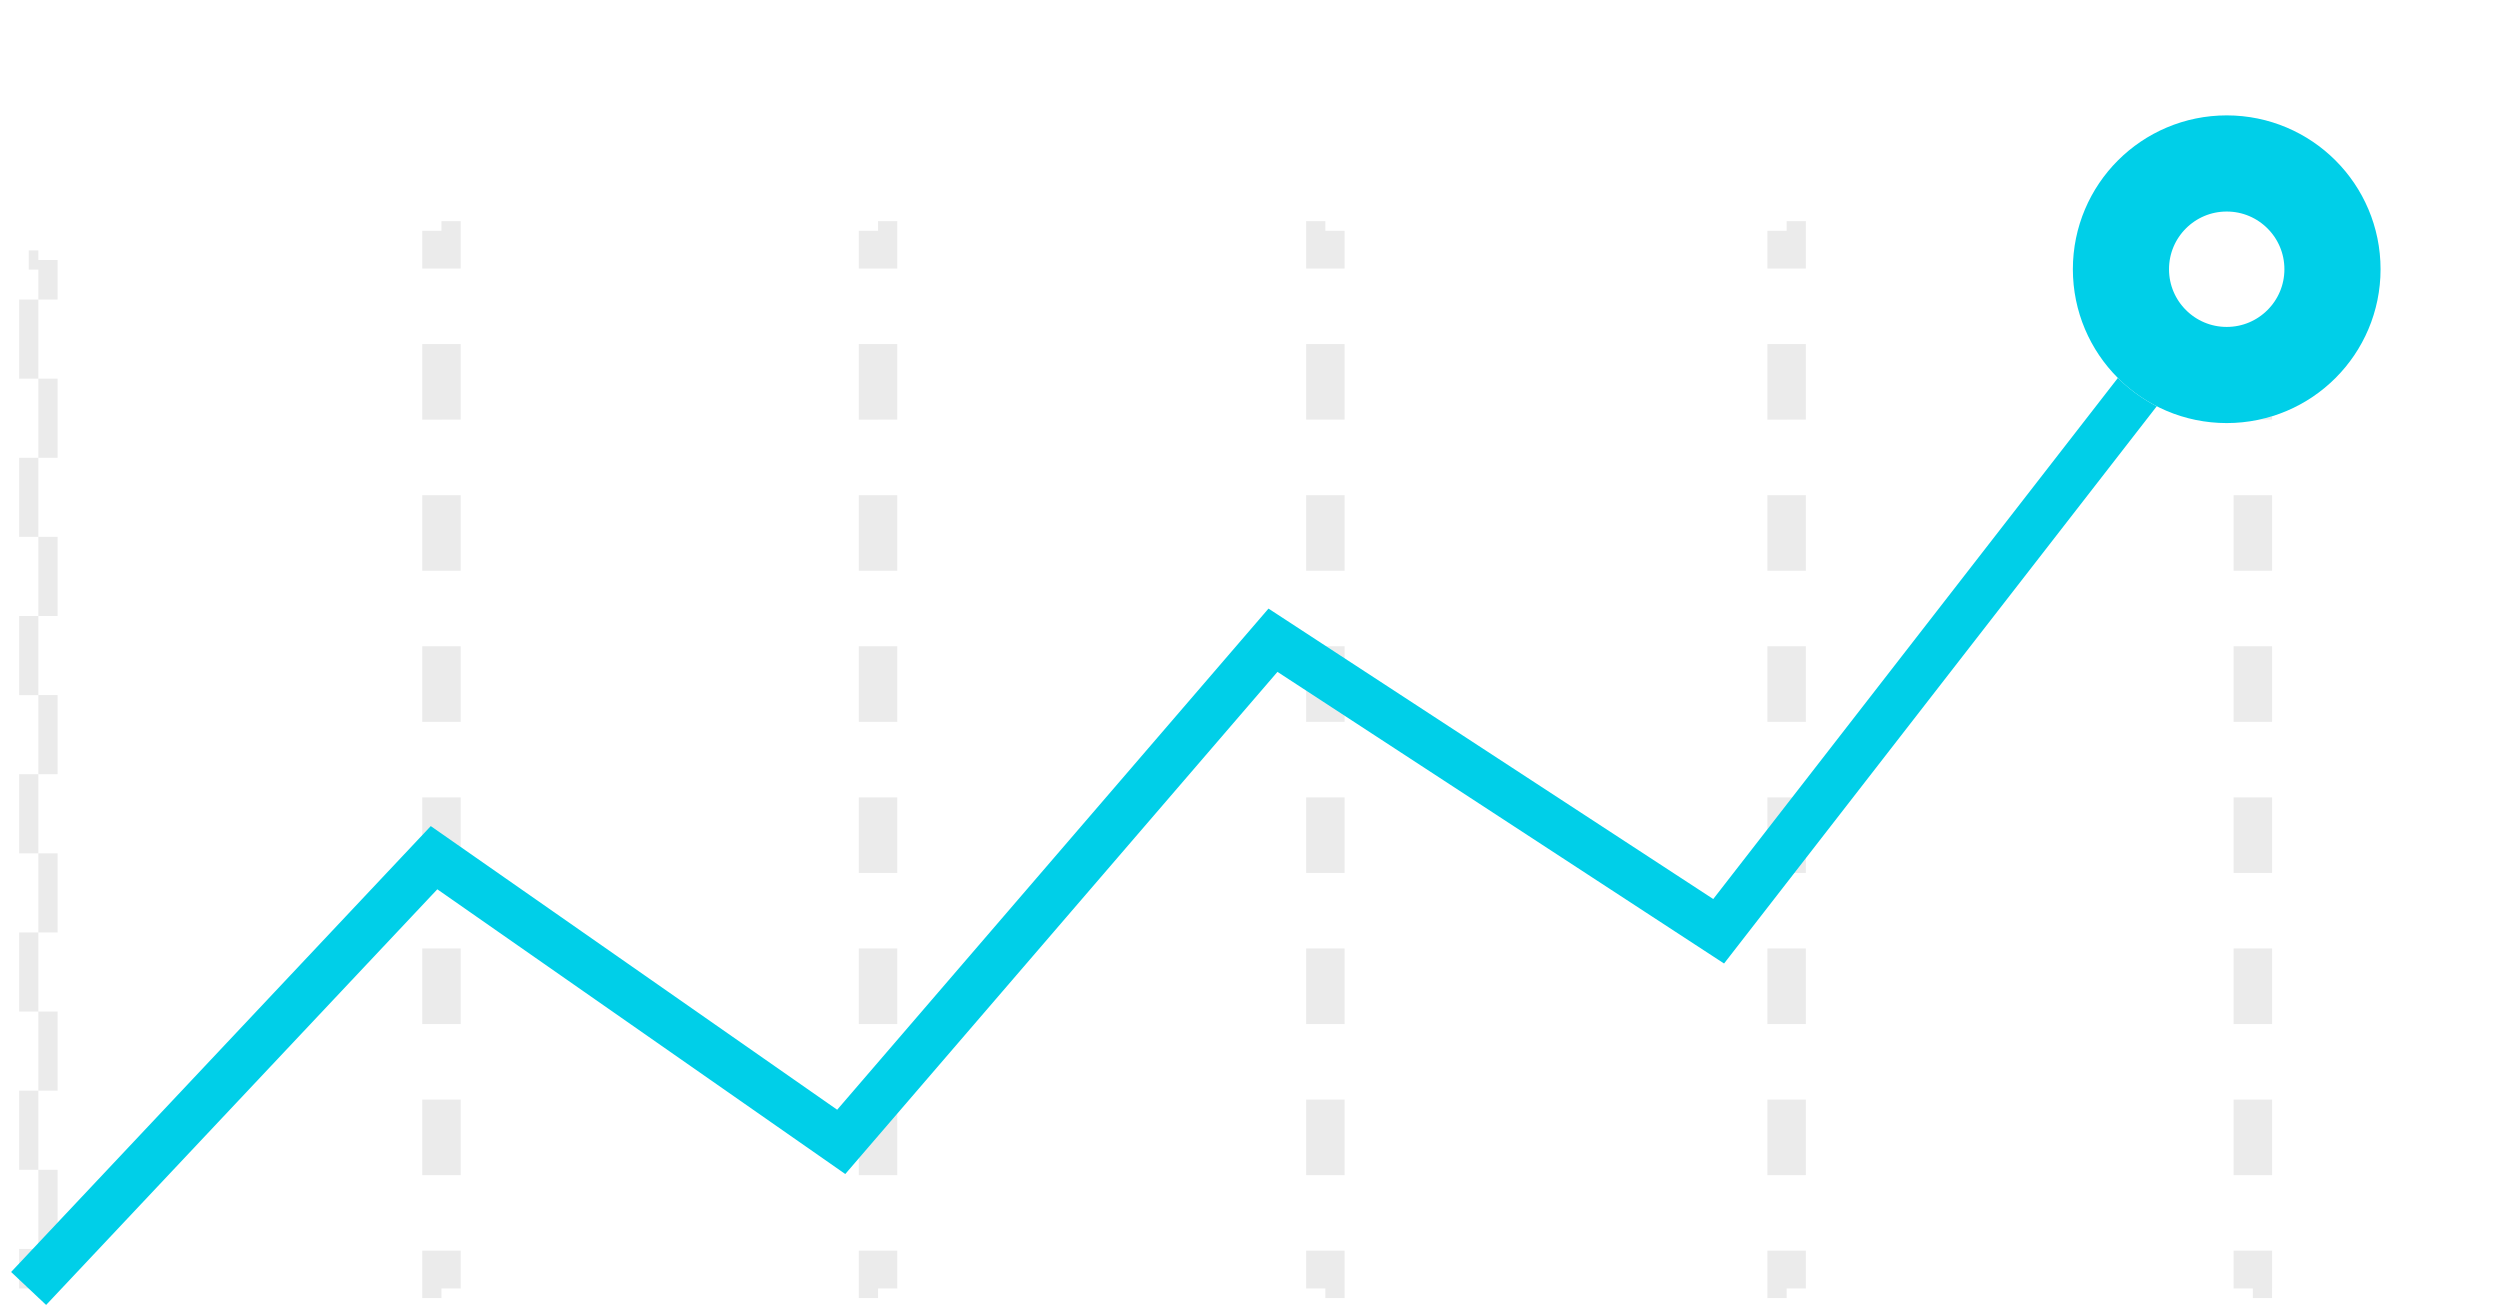<svg xmlns="http://www.w3.org/2000/svg" fill="none" viewBox="0 0 130 68">
  <path d="M23.456 12h.5v-.5h-.5v.5zm-1 55h-.5v.5h.5V67zm23.702-55h.5v-.5h-.5v.5zm-1 55h-.5v.5h.5V67zm24.261 0v.5h.5V67h-.5zm-1-55v-.5h-.5v.5h.5zm24.986 0h.5v-.5h-.5v.5zm-1 55h-.5v.5h.5V67zm24.242-55v-.5h-.5v.5h.5zm1 55v.5h.5V67h-.5zM23.456 11.5h-.5v1h.5v-1zm-1.5.5v1.964h1V12h-1zm0 5.893v3.928h1v-3.928h-1zm0 7.857v3.929h1V25.75h-1zm0 7.857v3.929h1v-3.929h-1zm0 7.857v3.929h1v-3.929h-1zm0 7.857v3.929h1v-3.929h-1zm0 7.858v3.928h1V57.18h-1zm0 7.857V67h1v-1.964h-1zm.5 2.464h.5v-1h-.5v1zm1.5-.5v-1.964h-1V67h1zm0-5.893V57.18h-1v3.928h1zm0-7.857v-3.929h-1v3.929h1zm0-7.857v-3.929h-1v3.929h1zm0-7.857v-3.929h-1v3.929h1zm0-7.857V25.75h-1v3.929h1zm0-7.858v-3.928h-1v3.928h1zm0-7.857V12h-1v1.964h1zM46.158 11.5h-.5v1h.5v-1zm-1.5.5v1.964h1V12h-1zm0 5.893v3.928h1v-3.928h-1zm0 7.857v3.929h1V25.75h-1zm0 7.857v3.929h1v-3.929h-1zm0 7.857v3.929h1v-3.929h-1zm0 7.857v3.929h1v-3.929h-1zm0 7.858v3.928h1V57.18h-1zm0 7.857V67h1v-1.964h-1zm.5 2.464h.5v-1h-.5v1zm1.5-.5v-1.964h-1V67h1zm0-5.893V57.18h-1v3.928h1zm0-7.857v-3.929h-1v3.929h1zm0-7.857v-3.929h-1v3.929h1zm0-7.857v-3.929h-1v3.929h1zm0-7.857V25.75h-1v3.929h1zm0-7.858v-3.928h-1v3.928h1zm0-7.857V12h-1v1.964h1zM69.419 66.5h-.5v1h.5v-1zm-.5.5v-1.964h-1V67h1zm0-5.893V57.18h-1v3.928h1zm0-7.857v-3.929h-1v3.929h1zm0-7.857v-3.929h-1v3.929h1zm0-7.857v-3.929h-1v3.929h1zm0-7.857V25.75h-1v3.929h1zm0-7.858v-3.928h-1v3.928h1zm0-7.857V12h-1v1.964h1zm-.5-1.464h.5v-1h-.5v1zm.5-.5v1.964h1V12h-1zm0 5.893v3.928h1v-3.928h-1zm0 7.857v3.929h1V25.75h-1zm0 7.857v3.929h1v-3.929h-1zm0 7.857v3.929h1v-3.929h-1zm0 7.857v3.929h1v-3.929h-1zm0 7.858v3.928h1V57.18h-1zm0 7.857V67h1v-1.964h-1zM93.405 11.5h-.5v1h.5v-1zm-1.5.5v1.964h1V12h-1zm0 5.893v3.928h1v-3.928h-1zm0 7.857v3.929h1V25.75h-1zm0 7.857v3.929h1v-3.929h-1zm0 7.857v3.929h1v-3.929h-1zm0 7.857v3.929h1v-3.929h-1zm0 7.858v3.928h1V57.18h-1zm0 7.857V67h1v-1.964h-1zm.5 2.464h.5v-1h-.5v1zm1.5-.5v-1.964h-1V67h1zm0-5.893V57.18h-1v3.928h1zm0-7.857v-3.929h-1v3.929h1zm0-7.857v-3.929h-1v3.929h1zm0-7.857v-3.929h-1v3.929h1zm0-7.857V25.75h-1v3.929h1zm0-7.858v-3.928h-1v3.928h1zm0-7.857V12h-1v1.964h1zM2.495 66.5h-.5v1h.5v-1zm-.5.5v-2.057h-1V67h1zm0-6.17v-4.115h-1v4.114h1zm0-8.229v-4.114h-1v4.114h1zm0-8.228V40.26h-1v4.114h1zm0-8.227v-4.114h-1v4.114h1zm0-8.228v-4.114h-1v4.114h1zm0-8.228v-4.114h-1v4.114h1zm-.5-5.671h.5v-1h-.5v1zm.5-.5v2.057h1v-2.057h-1zm0 6.17v4.115h1V19.69h-1zm0 8.229v4.114h1v-4.114h-1zm0 8.227v4.114h1v-4.114h-1zm0 8.228v4.114h1v-4.114h-1zm0 8.228v4.114h1v-4.114h-1zm0 8.228v4.114h1v-4.114h-1zM117.148 67v-1.964h-1V67h1zm0-5.893V57.18h-1v3.928h1zm0-7.857v-3.929h-1v3.929h1zm0-7.857v-3.929h-1v3.929h1zm0-7.857v-3.929h-1v3.929h1zm0-7.857V25.75h-1v3.929h1zm0-7.858v-3.928h-1v3.928h1zm0-7.857V12h-1v1.964h1zm-.5-1.464h.5v-1h-.5v1zm.5-.5v1.964h1V12h-1zm0 5.893v3.928h1v-3.928h-1zm0 7.857v3.929h1V25.75h-1zm0 7.857v3.929h1v-3.929h-1zm0 7.857v3.929h1v-3.929h-1zm0 7.857v3.929h1v-3.929h-1zm0 7.858v3.928h1V57.18h-1zm0 7.857V67h1v-1.964h-1zm.5 1.464h-.5v1h.5v-1z" fill="#EBEBEB"/>
  <path d="M1.488 67L22.57 44.6l21.174 14.778 22.451-26.086L89.37 48.426 117.655 12" stroke="#00CFE8" stroke-width="2.5"/>
  <g filter="url(#hWi_PhN9w_pa)">
    <circle cx="117.789" cy="12" r="8" fill="#fff"/>
    <circle cx="117.789" cy="12" r="5.5" stroke="#00CFE8" stroke-width="5"/>
  </g>
  <defs>
    <filter id="hWi_PhN9w_pa" x="101.789" y="0" width="28" height="28" filterUnits="userSpaceOnUse" color-interpolation-filters="sRGB">
      <feFlood flood-opacity="0" result="BackgroundImageFix"/>
      <feColorMatrix in="SourceAlpha" values="0 0 0 0 0 0 0 0 0 0 0 0 0 0 0 0 0 0 127 0" result="hardAlpha"/>
      <feOffset dx="-2" dy="2"/>
      <feGaussianBlur stdDeviation="3"/>
      <feColorMatrix values="0 0 0 0 0 0 0 0 0 0.812 0 0 0 0 0.91 0 0 0 0.682 0"/>
      <feBlend in2="BackgroundImageFix" result="effect1_dropShadow"/>
      <feBlend in="SourceGraphic" in2="effect1_dropShadow" result="shape"/>
    </filter>
  </defs>
</svg>
